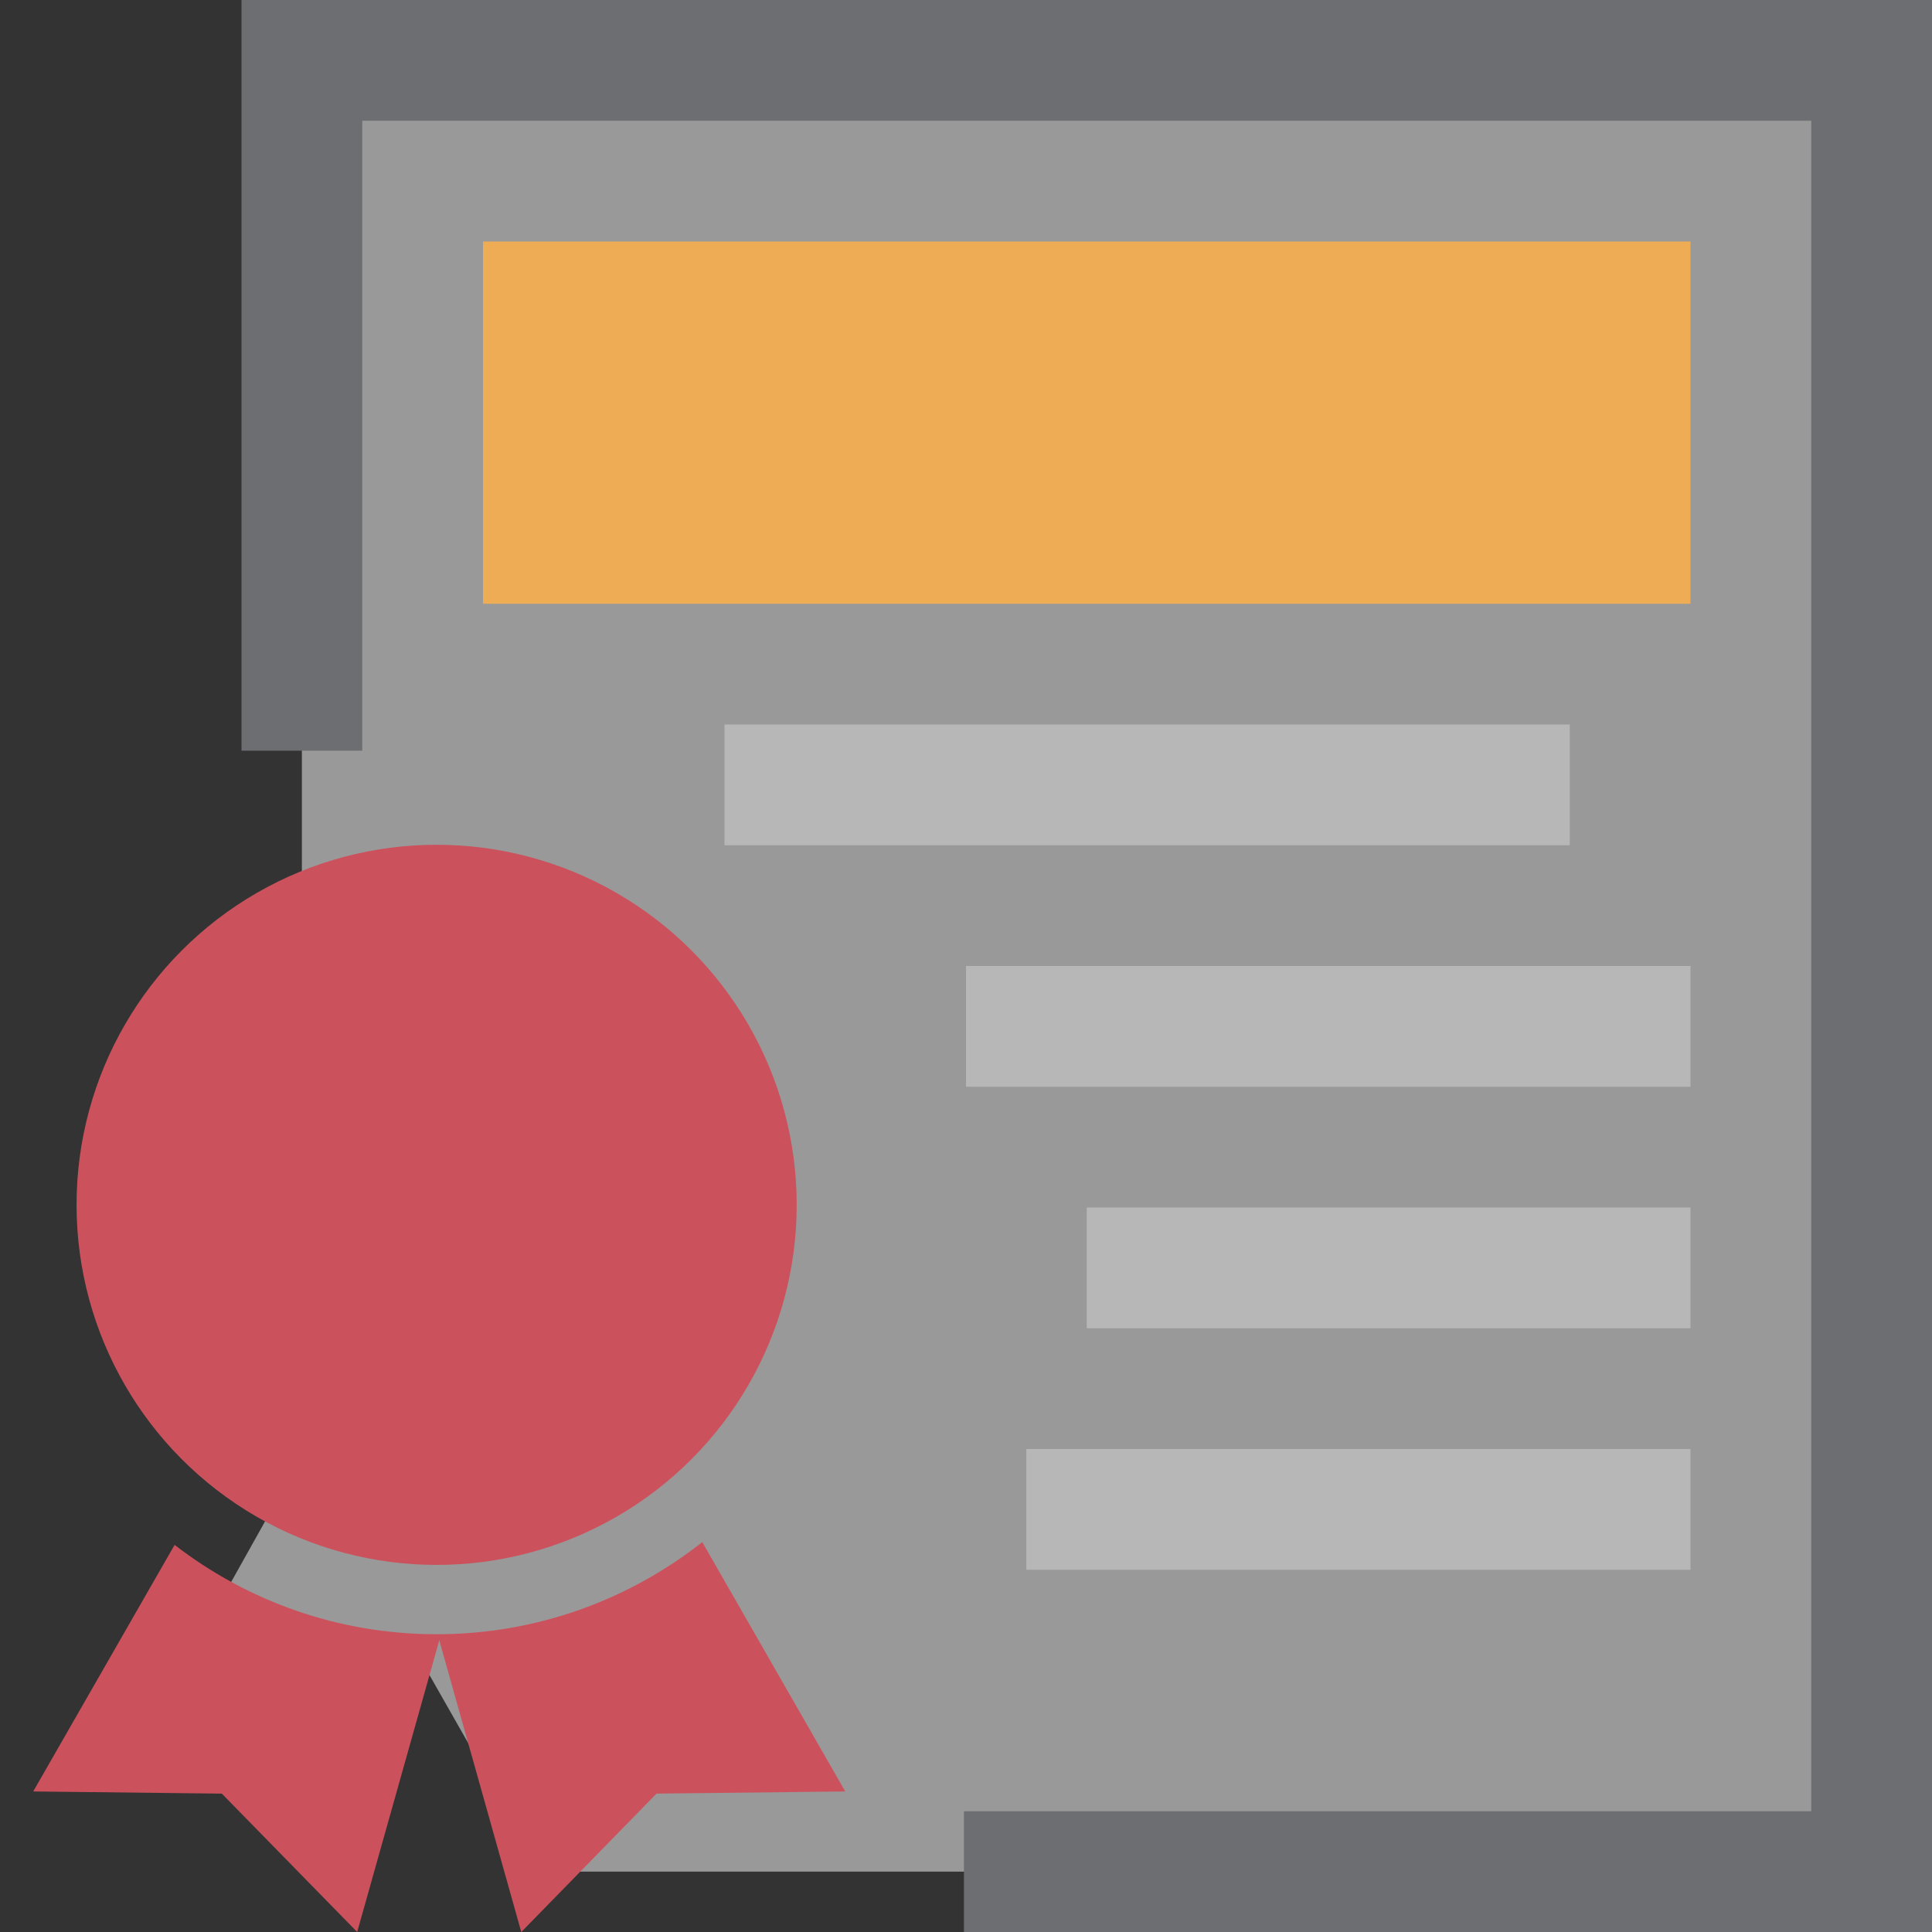<?xml version="1.0" encoding="UTF-8"?>
<!DOCTYPE svg PUBLIC "-//W3C//DTD SVG 1.1//EN" "http://www.w3.org/Graphics/SVG/1.1/DTD/svg11.dtd">
<svg version="1.1" id="Layer_1" xmlns="http://www.w3.org/2000/svg" xmlns:xlink="http://www.w3.org/1999/xlink" x="0px" y="0px" width="16px" height="16px" viewBox="0 0 16 16" enable-background="new 0 0 16 16" xml:space="preserve">
  <rect x="0" y="0" width="16" height="16" fill="#333333" stroke="none"/>
  <g id="icon">
    <path d="M2.5,0.5v7.349c-0.803,0.429,-1.35,1.278,-1.35,2.254c0,1.079,0.668,2.001,1.613,2.375l0.003,0.005l-0.433,-0.13l-1.182,2.113l1.031,0.012L2.92,15.1l0.453,-1.551L4.483,15.5H15.5V0.5H2.5z" fill="#FFFFFF" opacity="0.5"/>
    <polygon points="16,16 7.983,16 7.983,15 15,15 15,1 3,1 3,6.217 2,6.217 2,0 16,0" fill="#6D6E71" stroke-linejoin="miter"/>
    <path d="M14,5H4V2h10V5z" fill="#EEAC55"/>
    <path d="M13,7H6V6h7V7zM14,12H8.5v1h5.5V12zM14,10H9v1h5V10zM14,8H8v1h6V8z" fill="#B7B7B7"/>
    <path d="M3.616,13.534c-0.817,0,-1.569,-0.276,-2.17,-0.74L0.275,14.836l1.562,0.018L2.958,16l0.68,-2.416L4.317,16l1.12,-1.146L7,14.836l-1.184,-2.065C5.21,13.248,4.447,13.534,3.616,13.534z" fill="#CB525D"/>
    <ellipse cx="3.616" cy="9.978" rx="2.982" ry="2.982" fill="#CB525D"/>
  </g>
</svg>
